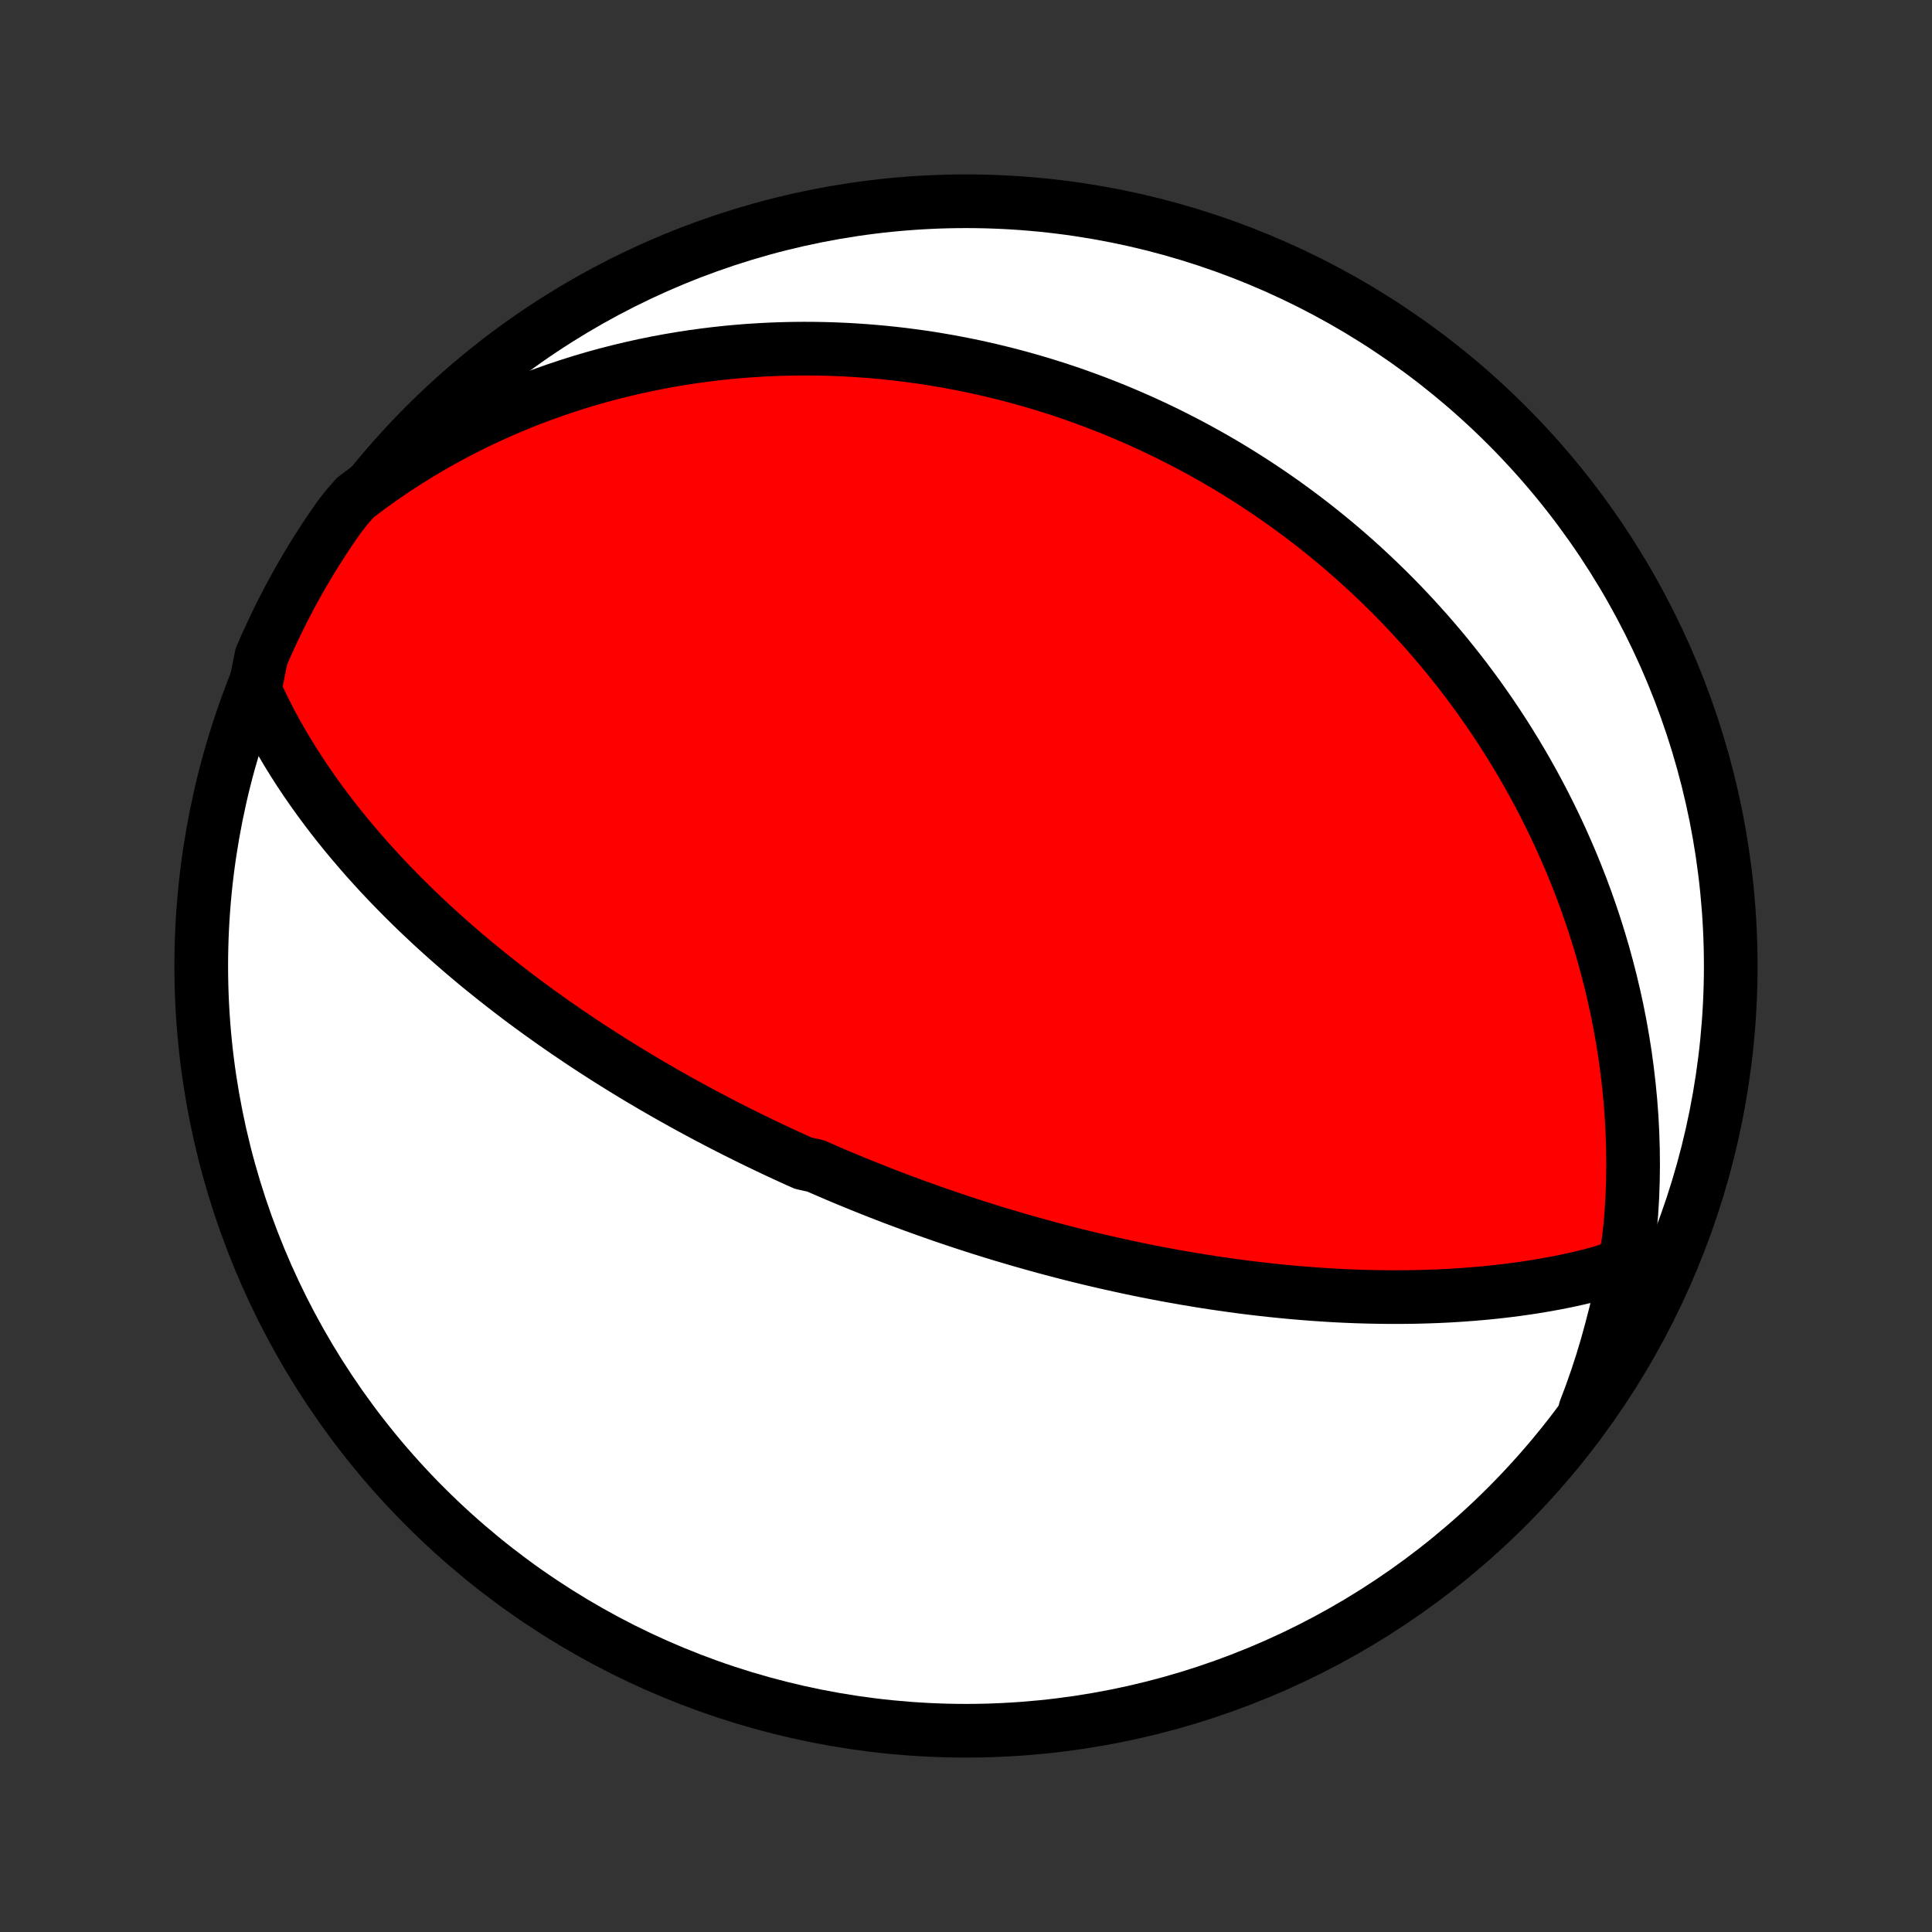 <?xml version="1.0" encoding="utf-8" standalone="no"?>
<!DOCTYPE svg PUBLIC "-//W3C//DTD SVG 1.1//EN"
  "http://www.w3.org/Graphics/SVG/1.1/DTD/svg11.dtd">
<!-- Created with matplotlib (http://matplotlib.org/) -->
<svg height="72pt" version="1.1" viewBox="0 0 72 72" width="72pt" xmlns="http://www.w3.org/2000/svg" xmlns:xlink="http://www.w3.org/1999/xlink">
 <rect x="0" y="0" width="72" height="72" fill="#333333" stroke="none"/>
 <defs>
  <style type="text/css">
*{stroke-linecap:butt;stroke-linejoin:round;}
  </style>
 </defs>
 <g id="figure_1">
  <g id="patch_1">
   <path d="
M0 72
L72 72
L72 0
L0 0
z
" style="fill:none;"/>
  </g>
  <g id="axes_1">
   <g id="PatchCollection_1">
    <defs>
     <path d="
M36 -7.5
C43.558 -7.5 50.808 -10.503 56.153 -15.848
C61.497 -21.192 64.5 -28.442 64.5 -36
C64.5 -43.558 61.497 -50.808 56.153 -56.153
C50.808 -61.497 43.558 -64.5 36 -64.5
C28.442 -64.5 21.192 -61.497 15.848 -56.153
C10.503 -50.808 7.5 -43.558 7.5 -36
C7.5 -28.442 10.503 -21.192 15.848 -15.848
C21.192 -10.503 28.442 -7.5 36 -7.5
z
" id="C0_0_a811fe30f3"/>
     <path d="
M9.493 -46.296
L9.674 -45.898
L9.865 -45.505
L10.063 -45.117
L10.269 -44.735
L10.482 -44.359
L10.701 -43.988
L10.926 -43.623
L11.157 -43.263
L11.392 -42.909
L11.633 -42.561
L11.877 -42.219
L12.125 -41.883
L12.377 -41.552
L12.632 -41.227
L12.89 -40.909
L13.151 -40.596
L13.414 -40.288
L13.678 -39.986
L13.944 -39.691
L14.212 -39.4
L14.481 -39.115
L14.751 -38.836
L15.021 -38.562
L15.292 -38.294
L15.563 -38.03
L15.835 -37.772
L16.106 -37.519
L16.377 -37.271
L16.648 -37.028
L16.919 -36.79
L17.189 -36.556
L17.458 -36.327
L17.726 -36.102
L17.994 -35.882
L18.261 -35.667
L18.527 -35.455
L18.791 -35.248
L19.055 -35.044
L19.318 -34.844
L19.579 -34.648
L19.84 -34.456
L20.099 -34.268
L20.357 -34.083
L20.613 -33.901
L20.869 -33.723
L21.123 -33.547
L21.376 -33.376
L21.628 -33.206
L21.878 -33.04
L22.128 -32.877
L22.376 -32.717
L22.623 -32.559
L22.869 -32.404
L23.114 -32.252
L23.358 -32.102
L23.601 -31.954
L23.843 -31.808
L24.084 -31.665
L24.325 -31.524
L24.564 -31.386
L24.802 -31.249
L25.04 -31.114
L25.277 -30.981
L25.513 -30.85
L25.748 -30.721
L25.983 -30.594
L26.218 -30.468
L26.452 -30.344
L26.685 -30.222
L26.918 -30.101
L27.151 -29.981
L27.383 -29.863
L27.615 -29.747
L27.847 -29.632
L28.079 -29.518
L28.311 -29.405
L28.543 -29.294
L28.774 -29.184
L29.006 -29.075
L29.238 -28.967
L29.47 -28.861
L29.702 -28.755
L29.935 -28.651
L30.401 -28.547
L30.636 -28.444
L30.87 -28.343
L31.105 -28.242
L31.341 -28.142
L31.577 -28.043
L31.815 -27.945
L32.053 -27.848
L32.292 -27.752
L32.532 -27.656
L32.773 -27.561
L33.016 -27.467
L33.259 -27.373
L33.504 -27.281
L33.75 -27.189
L33.997 -27.098
L34.246 -27.007
L34.497 -26.917
L34.749 -26.828
L35.003 -26.739
L35.258 -26.651
L35.516 -26.564
L35.775 -26.477
L36.036 -26.391
L36.299 -26.306
L36.565 -26.221
L36.833 -26.137
L37.103 -26.054
L37.375 -25.971
L37.65 -25.89
L37.927 -25.808
L38.207 -25.728
L38.49 -25.648
L38.775 -25.569
L39.063 -25.49
L39.355 -25.413
L39.649 -25.336
L39.946 -25.26
L40.247 -25.185
L40.55 -25.111
L40.858 -25.038
L41.168 -24.966
L41.482 -24.895
L41.8 -24.825
L42.121 -24.756
L42.445 -24.688
L42.774 -24.622
L43.106 -24.557
L43.443 -24.493
L43.783 -24.431
L44.127 -24.37
L44.475 -24.312
L44.827 -24.254
L45.183 -24.199
L45.543 -24.146
L45.908 -24.094
L46.276 -24.045
L46.649 -23.998
L47.026 -23.954
L47.407 -23.912
L47.792 -23.873
L48.181 -23.836
L48.574 -23.803
L48.971 -23.772
L49.371 -23.745
L49.776 -23.721
L50.184 -23.701
L50.596 -23.685
L51.011 -23.673
L51.429 -23.665
L51.85 -23.661
L52.274 -23.662
L52.701 -23.667
L53.13 -23.678
L53.562 -23.693
L53.995 -23.714
L54.431 -23.741
L54.867 -23.773
L55.305 -23.811
L55.744 -23.855
L56.183 -23.906
L56.622 -23.963
L57.06 -24.027
L57.499 -24.099
L57.935 -24.177
L58.371 -24.263
L58.803 -24.358
L59.232 -24.461
L59.653 -24.575
L60.057 -24.704
L60.391 -24.862
L60.571 -25.125
L60.672 -25.604
L60.743 -26.18
L60.795 -26.777
L60.832 -27.38
L60.853 -27.983
L60.861 -28.584
L60.855 -29.183
L60.836 -29.779
L60.805 -30.37
L60.761 -30.957
L60.705 -31.538
L60.638 -32.114
L60.561 -32.684
L60.472 -33.246
L60.374 -33.803
L60.266 -34.351
L60.148 -34.892
L60.022 -35.426
L59.887 -35.952
L59.745 -36.469
L59.595 -36.978
L59.438 -37.478
L59.274 -37.971
L59.104 -38.454
L58.928 -38.929
L58.746 -39.395
L58.559 -39.852
L58.367 -40.3
L58.171 -40.74
L57.971 -41.172
L57.766 -41.594
L57.558 -42.008
L57.347 -42.414
L57.132 -42.812
L56.915 -43.201
L56.695 -43.582
L56.472 -43.955
L56.247 -44.321
L56.021 -44.678
L55.792 -45.028
L55.562 -45.371
L55.33 -45.706
L55.097 -46.035
L54.862 -46.356
L54.627 -46.67
L54.39 -46.978
L54.152 -47.279
L53.914 -47.574
L53.674 -47.863
L53.434 -48.145
L53.194 -48.422
L52.953 -48.693
L52.711 -48.958
L52.469 -49.218
L52.227 -49.473
L51.984 -49.722
L51.741 -49.966
L51.497 -50.205
L51.253 -50.44
L51.009 -50.669
L50.765 -50.895
L50.52 -51.115
L50.275 -51.332
L50.03 -51.544
L49.784 -51.752
L49.538 -51.956
L49.292 -52.156
L49.046 -52.352
L48.799 -52.544
L48.552 -52.733
L48.304 -52.918
L48.056 -53.1
L47.807 -53.279
L47.558 -53.454
L47.309 -53.626
L47.059 -53.794
L46.808 -53.96
L46.557 -54.122
L46.305 -54.282
L46.052 -54.439
L45.799 -54.593
L45.545 -54.744
L45.289 -54.892
L45.033 -55.038
L44.776 -55.181
L44.519 -55.321
L44.26 -55.459
L43.999 -55.594
L43.738 -55.727
L43.475 -55.858
L43.212 -55.985
L42.946 -56.111
L42.68 -56.234
L42.411 -56.355
L42.142 -56.473
L41.87 -56.589
L41.597 -56.703
L41.323 -56.814
L41.046 -56.923
L40.768 -57.03
L40.487 -57.134
L40.205 -57.236
L39.92 -57.336
L39.633 -57.433
L39.344 -57.528
L39.052 -57.62
L38.758 -57.711
L38.462 -57.798
L38.163 -57.883
L37.861 -57.966
L37.556 -58.046
L37.248 -58.123
L36.938 -58.198
L36.624 -58.27
L36.308 -58.34
L35.988 -58.406
L35.664 -58.469
L35.338 -58.53
L35.008 -58.587
L34.674 -58.642
L34.336 -58.693
L33.995 -58.74
L33.65 -58.785
L33.3 -58.825
L32.947 -58.862
L32.59 -58.895
L32.228 -58.924
L31.862 -58.949
L31.492 -58.97
L31.117 -58.986
L30.738 -58.998
L30.354 -59.005
L29.965 -59.007
L29.572 -59.004
L29.173 -58.995
L28.77 -58.981
L28.362 -58.961
L27.949 -58.935
L27.531 -58.903
L27.108 -58.864
L26.681 -58.818
L26.248 -58.765
L25.81 -58.705
L25.367 -58.637
L24.92 -58.561
L24.468 -58.477
L24.011 -58.384
L23.549 -58.282
L23.083 -58.171
L22.613 -58.051
L22.138 -57.92
L21.66 -57.779
L21.177 -57.627
L20.691 -57.464
L20.202 -57.29
L19.71 -57.104
L19.215 -56.905
L18.718 -56.694
L18.22 -56.47
L17.719 -56.233
L17.218 -55.982
L16.716 -55.718
L16.214 -55.439
L15.713 -55.145
L15.212 -54.837
L14.714 -54.514
L14.218 -54.175
L13.725 -53.821
L13.235 -53.452
L12.902 -53.067
L12.614 -52.695
L12.333 -52.289
L12.06 -51.879
L11.793 -51.463
L11.535 -51.043
L11.283 -50.618
L11.039 -50.189
L10.803 -49.755
L10.575 -49.318
L10.354 -48.876
L10.141 -48.43
L9.935 -47.981
L9.738 -47.528
z
" id="C0_1_703d165b81"/>
     <path d="
M59.077 -19.458
L59.299 -20.046
L59.507 -20.639
L59.701 -21.235
L59.881 -21.835
L60.047 -22.437
L60.202 -23.038
L60.346 -23.634
L60.49 -24.21
L60.687 -24.691
L61.019 -24.963
L61.413 -25.145
L61.818 -25.314
L62.263 -25.483
L62.066 -24.931
L61.861 -24.475
L61.648 -24.022
L61.427 -23.572
L61.198 -23.126
L60.962 -22.685
L60.718 -22.247
L60.467 -21.813
L60.208 -21.384
L59.942 -20.959
L59.668 -20.539
z
" id="C0_2_e0a6b720e2"/>
    </defs>
    <g clip-path="url(#p1bffca34e9)">
     <use style="fill:#ffffff;stroke:#000000;stroke-width:2.0;" x="0.0" xlink:href="#C0_0_a811fe30f3" y="72.0"/>
    </g>
    <g clip-path="url(#p1bffca34e9)">
     <use style="fill:#ff0000;stroke:#000000;stroke-width:2.0;" x="0.0" xlink:href="#C0_1_703d165b81" y="72.0"/>
    </g>
    <g clip-path="url(#p1bffca34e9)">
     <use style="fill:#ff0000;stroke:#000000;stroke-width:2.0;" x="0.0" xlink:href="#C0_2_e0a6b720e2" y="72.0"/>
    </g>
   </g>
  </g>
 </g>
 <defs>
  <clipPath id="p1bffca34e9">
   <rect height="72.0" width="72.0" x="0.0" y="0.0"/>
  </clipPath>
 </defs>
</svg>

